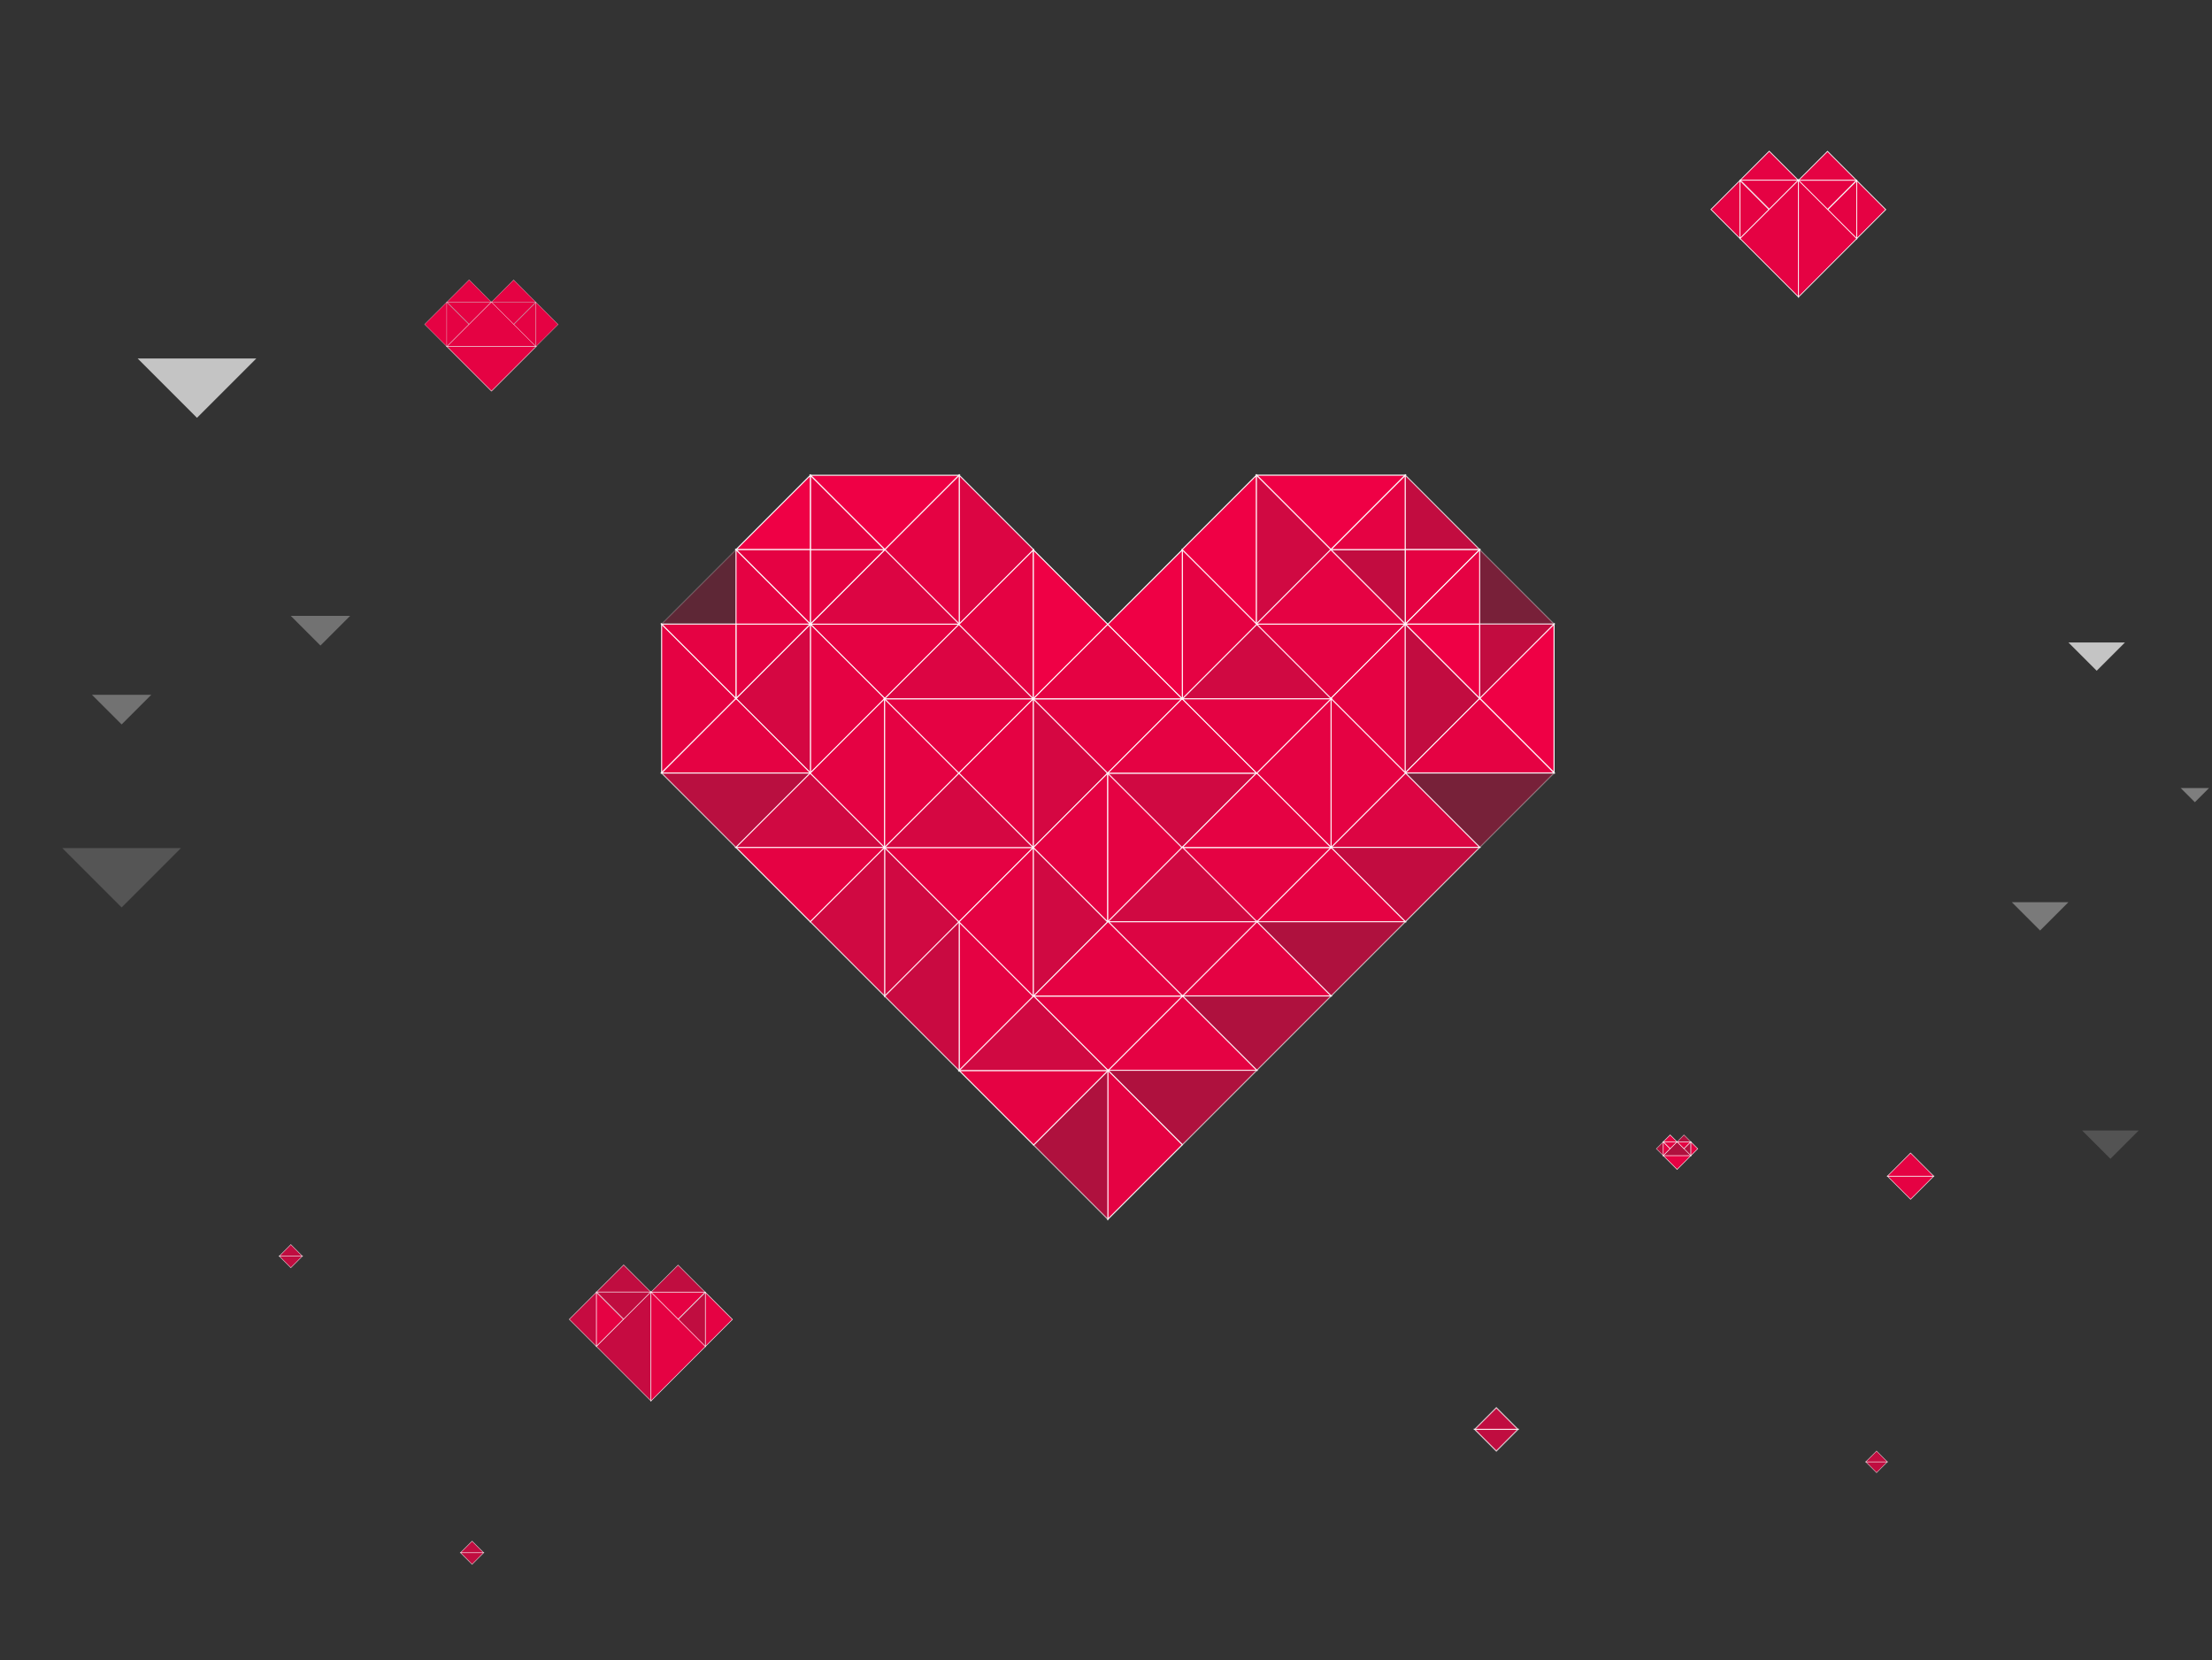 <svg xmlns="http://www.w3.org/2000/svg" width="641" height="481" viewBox="0 0 641 481">
  <rect x="0" y="0" width="641" height="481" fill="#333333" stroke="none"/>
  <title>heart</title>
  <g id="Layer_2" data-name="Layer 2">
    <rect x="0.5" y="0.5" width="640" height="480" fill="transparent" stroke-miterlimit="10"/>
  </g>
  <g id="Layer_3" data-name="Layer 3">
    <polygon points="74.27 103.88 57.08 121.07 39.89 103.88 74.27 103.88" fill="#fff" opacity="0.71"/>
    <polygon points="52.43 245.75 35.25 262.94 18.06 245.75 52.43 245.75" fill="#fff" opacity="0.17"/>
    <polygon points="101.46 178.46 92.86 187.06 84.27 178.46 101.46 178.46" fill="#fff" opacity="0.31"/>
    <polygon points="43.84 201.32 35.25 209.91 26.65 201.32 43.84 201.32" fill="#fff" opacity="0.31"/>
    <polygon points="615.78 186.16 607.59 194.36 599.39 186.16 615.78 186.16" fill="#fff" opacity="0.71"/>
    <polygon points="599.39 261.43 591.19 269.63 582.99 261.43 599.39 261.43" fill="#fff" opacity="0.35"/>
    <polygon points="619.76 327.58 611.56 335.78 603.36 327.58 619.76 327.58" fill="#fff" opacity="0.16"/>
    <polygon points="640.13 228.35 636.03 232.45 631.93 228.35 640.13 228.35" fill="#fff" opacity="0.37"/>
    <polygon points="277.96 137.71 256.4 159.26 234.84 137.71 277.96 137.71" fill="#EF0045" stroke="#fff" stroke-miterlimit="10" stroke-width="0.3"/>
    <polygon points="191.73 180.82 213.29 202.38 191.73 223.93 191.73 180.82" fill="#EF0045" stroke="#fff" stroke-miterlimit="10" stroke-width="0.3" opacity="0.95"/>
    <polygon points="277.96 137.71 299.56 159.31 277.96 180.91 277.96 137.71" fill="#EF0045" stroke="#fff" stroke-miterlimit="10" stroke-width="0.3" opacity="0.9"/>
    <polygon points="277.97 180.9 256.37 159.3 277.97 137.69 277.97 180.9" fill="#EF0045" stroke="#fff" stroke-miterlimit="10" stroke-width="0.3" opacity="0.95"/>
    <polygon points="278.01 180.85 256.41 202.45 234.81 180.85 278.01 180.85" fill="#EF0045" stroke="#fff" stroke-miterlimit="10" stroke-width="0.3" opacity="0.95"/>
    <polygon points="234.82 180.86 256.42 159.26 278.02 180.86 234.82 180.86" fill="#EF0045" stroke="#fff" stroke-miterlimit="10" stroke-width="0.3" opacity="0.9"/>
    <polygon points="234.83 180.83 256.44 202.43 234.83 224.03 234.83 180.83" fill="#EF0045" stroke="#fff" stroke-miterlimit="10" stroke-width="0.3" opacity="0.95"/>
    <polygon points="234.84 224.02 213.24 202.42 234.84 180.82 234.84 224.02" fill="#EF0045" stroke="#fff" stroke-miterlimit="10" stroke-width="0.3" opacity="0.86"/>
    <polygon points="234.88 223.97 213.28 245.57 191.68 223.97 234.88 223.97" fill="#EF0045" stroke="#fff" stroke-miterlimit="10" stroke-width="0.3" opacity="0.71"/>
    <polygon points="191.69 223.98 213.29 202.38 234.89 223.98 191.69 223.98" fill="#EF0045" stroke="#fff" stroke-miterlimit="10" stroke-width="0.3" opacity="0.95"/>
    <polygon points="256.44 245.53 234.84 267.13 213.24 245.53 256.44 245.53" fill="#EF0045" stroke="#fff" stroke-miterlimit="10" stroke-width="0.3" opacity="0.95"/>
    <polygon points="213.25 245.54 234.85 223.94 256.45 245.54 213.25 245.54" fill="#EF0045" stroke="#fff" stroke-miterlimit="10" stroke-width="0.3" opacity="0.83"/>
    <polygon points="256.41 288.69 234.81 267.09 256.41 245.49 256.41 288.69" fill="#EF0045" stroke="#fff" stroke-miterlimit="10" stroke-width="0.3" opacity="0.83"/>
    <polygon points="256.4 245.5 278 267.1 256.4 288.7 256.4 245.5" fill="#EF0045" stroke="#fff" stroke-miterlimit="10" stroke-width="0.3" opacity="0.83"/>
    <polygon points="277.95 267.05 299.55 288.65 277.95 310.25 277.95 267.05" fill="#EF0045" stroke="#fff" stroke-miterlimit="10" stroke-width="0.3" opacity="0.95"/>
    <polygon points="277.96 310.24 256.36 288.64 277.96 267.04 277.96 310.24" fill="#EF0045" stroke="#fff" stroke-miterlimit="10" stroke-width="0.3" opacity="0.8"/>
    <polygon points="256.36 245.62 234.76 224.02 256.36 202.41 256.36 245.62" fill="#EF0045" stroke="#fff" stroke-miterlimit="10" stroke-width="0.3" opacity="0.95"/>
    <polygon points="256.35 202.43 277.95 224.03 256.35 245.63 256.35 202.43" fill="#EF0045" stroke="#fff" stroke-miterlimit="10" stroke-width="0.3" opacity="0.95"/>
    <polygon points="299.51 245.57 277.91 267.18 256.31 245.57 299.51 245.57" fill="#EF0045" stroke="#fff" stroke-miterlimit="10" stroke-width="0.3" opacity="0.95"/>
    <polygon points="256.32 245.59 277.92 223.99 299.52 245.59 256.32 245.59" fill="#EF0045" stroke="#fff" stroke-miterlimit="10" stroke-width="0.3" opacity="0.86"/>
    <polygon points="299.47 288.73 277.87 267.13 299.47 245.53 299.47 288.73" fill="#EF0045" stroke="#fff" stroke-miterlimit="10" stroke-width="0.3" opacity="0.95"/>
    <polygon points="299.46 245.54 321.06 267.14 299.46 288.74 299.46 245.54" fill="#EF0045" stroke="#fff" stroke-miterlimit="10" stroke-width="0.3" opacity="0.83"/>
    <polygon points="299.5 202.47 277.9 224.07 256.3 202.47 299.5 202.47" fill="#EF0045" stroke="#fff" stroke-miterlimit="10" stroke-width="0.3" opacity="0.95"/>
    <polygon points="256.31 202.48 277.91 180.88 299.51 202.48 256.31 202.48" fill="#EF0045" stroke="#fff" stroke-miterlimit="10" stroke-width="0.3" opacity="0.9"/>
    <polygon points="299.47 245.63 277.87 224.03 299.47 202.43 299.47 245.63" fill="#EF0045" stroke="#fff" stroke-miterlimit="10" stroke-width="0.3" opacity="0.95"/>
    <polygon points="299.46 202.44 321.06 224.04 299.46 245.64 299.46 202.44" fill="#EF0045" stroke="#fff" stroke-miterlimit="10" stroke-width="0.3" opacity="0.86"/>
    <polygon points="321.02 267.18 299.42 245.58 321.02 223.98 321.02 267.18" fill="#EF0045" stroke="#fff" stroke-miterlimit="10" stroke-width="0.3" opacity="0.95"/>
    <polygon points="321.01 223.99 342.61 245.59 321.01 267.19 321.01 223.99" fill="#EF0045" stroke="#fff" stroke-miterlimit="10" stroke-width="0.3" opacity="0.95"/>
    <polygon points="299.46 202.52 277.86 180.92 299.46 159.32 299.46 202.52" fill="#EF0045" stroke="#fff" stroke-miterlimit="10" stroke-width="0.3" opacity="0.95"/>
    <polygon points="299.45 159.33 321.05 180.93 299.45 202.53 299.45 159.33" fill="#EF0045" stroke="#fff" stroke-miterlimit="10" stroke-width="0.3"/>
    <polygon points="342.61 202.48 321.01 224.08 299.41 202.48 342.61 202.48" fill="#EF0045" stroke="#fff" stroke-miterlimit="10" stroke-width="0.3" opacity="0.95"/>
    <polygon points="299.42 202.49 321.02 180.89 342.62 202.49 299.42 202.49" fill="#EF0045" stroke="#fff" stroke-miterlimit="10" stroke-width="0.3" opacity="0.95"/>
    <polygon points="364.16 224.03 342.56 245.63 320.96 224.03 364.16 224.03" fill="#EF0045" stroke="#fff" stroke-miterlimit="10" stroke-width="0.3" opacity="0.83"/>
    <polygon points="320.97 224.04 342.57 202.44 364.18 224.04 320.97 224.04" fill="#EF0045" stroke="#fff" stroke-miterlimit="10" stroke-width="0.3" opacity="0.95"/>
    <polygon points="234.83 180.83 234.83 159.27 256.39 159.27 234.83 180.83" fill="#EF0045" stroke="#fff" stroke-miterlimit="10" stroke-width="0.3" opacity="0.95"/>
    <polygon points="256.39 159.27 234.83 159.27 234.83 137.72 256.39 159.27" fill="#EF0045" stroke="#fff" stroke-miterlimit="10" stroke-width="0.3" opacity="0.95"/>
    <polygon points="234.83 137.72 234.83 159.27 213.28 159.27 234.83 137.72" fill="#EF0045" stroke="#fff" stroke-miterlimit="10" stroke-width="0.3"/>
    <polygon points="213.28 159.27 234.83 159.27 234.83 180.83 213.28 159.27" fill="#EF0045" stroke="#fff" stroke-miterlimit="10" stroke-width="0.3" opacity="0.95"/>
    <polygon points="213.27 202.4 213.27 180.84 234.82 180.84 213.27 202.4" fill="#EF0045" stroke="#fff" stroke-miterlimit="10" stroke-width="0.3" opacity="0.95"/>
    <polygon points="234.82 180.84 213.27 180.84 213.27 159.28 234.82 180.84" fill="#EF0045" stroke="#fff" stroke-miterlimit="10" stroke-width="0.3" opacity="0.95"/>
    <polygon points="213.27 159.28 213.27 180.84 191.71 180.84 213.27 159.28" fill="#EF0045" stroke="#fff" stroke-miterlimit="10" stroke-width="0.3" opacity="0.23"/>
    <polygon points="191.71 180.84 213.27 180.84 213.27 202.4 191.71 180.84" fill="#EF0045" stroke="#fff" stroke-miterlimit="10" stroke-width="0.3" opacity="0.95"/>
    <polygon points="364.11 137.69 385.67 159.25 407.23 137.69 364.11 137.69" fill="#EF0045" stroke="#fff" stroke-miterlimit="10" stroke-width="0.3"/>
    <polygon points="450.34 180.81 428.78 202.36 450.34 223.92 450.34 180.81" fill="#EF0045" stroke="#fff" stroke-miterlimit="10" stroke-width="0.3"/>
    <polygon points="364.11 137.69 342.51 159.29 364.11 180.89 364.11 137.69" fill="#EF0045" stroke="#fff" stroke-miterlimit="10" stroke-width="0.3"/>
    <polygon points="364.1 180.88 385.7 159.28 364.1 137.68 364.1 180.88" fill="#EF0045" stroke="#fff" stroke-miterlimit="10" stroke-width="0.3" opacity="0.83"/>
    <polygon points="364.06 180.83 385.66 202.43 407.26 180.83 364.06 180.83" fill="#EF0045" stroke="#fff" stroke-miterlimit="10" stroke-width="0.3" opacity="0.95"/>
    <polygon points="407.25 180.84 385.65 159.24 364.05 180.84 407.25 180.84" fill="#EF0045" stroke="#fff" stroke-miterlimit="10" stroke-width="0.3" opacity="0.95"/>
    <polygon points="407.24 180.81 385.63 202.41 407.24 224.02 407.24 180.81" fill="#EF0045" stroke="#fff" stroke-miterlimit="10" stroke-width="0.3" opacity="0.95"/>
    <polygon points="407.22 224 428.82 202.41 407.22 180.8 407.22 224" fill="#EF0045" stroke="#fff" stroke-miterlimit="10" stroke-width="0.3" opacity="0.76"/>
    <polygon points="407.19 223.96 428.79 245.56 450.39 223.96 407.19 223.96" fill="#EF0045" stroke="#fff" stroke-miterlimit="10" stroke-width="0.3" opacity="0.36"/>
    <polygon points="450.38 223.97 428.78 202.37 407.18 223.97 450.38 223.97" fill="#EF0045" stroke="#fff" stroke-miterlimit="10" stroke-width="0.3" opacity="0.95"/>
    <polygon points="385.63 245.51 407.23 267.11 428.83 245.51 385.63 245.51" fill="#EF0045" stroke="#fff" stroke-miterlimit="10" stroke-width="0.3" opacity="0.76"/>
    <polygon points="428.82 245.52 407.22 223.92 385.62 245.52 428.82 245.52" fill="#EF0045" stroke="#fff" stroke-miterlimit="10" stroke-width="0.3" opacity="0.9"/>
    <polygon points="521.18 52.13 504.21 69.09 521.18 86.06 521.18 52.13" fill="#EF0045" stroke="#fff" stroke-miterlimit="10" stroke-width="0.23" opacity="0.95"/>
    <polygon points="521.17 86.05 538.13 69.08 521.17 52.12 521.17 86.05" fill="#EF0045" stroke="#fff" stroke-miterlimit="10" stroke-width="0.23" opacity="0.95"/>
    <polygon points="504.2 69.09 512.61 60.69 504.2 52.29 504.2 69.09" fill="#EF0045" stroke="#fff" stroke-miterlimit="10" stroke-width="0.23" opacity="0.95"/>
    <polygon points="504.21 52.29 495.81 60.69 504.21 69.1 504.21 52.29" fill="#EF0045" stroke="#fff" stroke-miterlimit="10" stroke-width="0.23" opacity="0.95"/>
    <polygon points="504.29 52.21 512.69 60.61 521.09 52.21 504.29 52.21" fill="#EF0045" stroke="#fff" stroke-miterlimit="10" stroke-width="0.23" opacity="0.95"/>
    <polygon points="521.09 52.21 512.69 43.81 504.28 52.21 521.09 52.21" fill="#EF0045" stroke="#fff" stroke-miterlimit="10" stroke-width="0.23" opacity="0.95"/>
    <polygon points="537.98 52.25 529.58 43.85 521.17 52.25 537.98 52.25" fill="#EF0045" stroke="#fff" stroke-miterlimit="10" stroke-width="0.23" opacity="0.95"/>
    <polygon points="521.18 52.25 529.58 60.65 537.98 52.25 521.18 52.25" fill="#EF0045" stroke="#fff" stroke-miterlimit="10" stroke-width="0.23" opacity="0.95"/>
    <polygon points="538.06 52.33 529.66 60.73 538.06 69.14 538.06 52.33" fill="#EF0045" stroke="#fff" stroke-miterlimit="10" stroke-width="0.23" opacity="0.95"/>
    <polygon points="538.06 69.13 546.46 60.73 538.06 52.33 538.06 69.13" fill="#EF0045" stroke="#fff" stroke-miterlimit="10" stroke-width="0.23" opacity="0.95"/>
    <polygon points="481.97 334.85 485.99 338.86 490.01 334.85 481.97 334.85" fill="#EF0045" stroke="#fff" stroke-miterlimit="10" stroke-width="0.16" opacity="0.95"/>
    <polygon points="490.01 334.85 485.99 330.83 481.97 334.85 490.01 334.85" fill="#EF0045" stroke="#fff" stroke-miterlimit="10" stroke-width="0.16" opacity="0.66"/>
    <polygon points="481.97 334.85 483.96 332.86 481.97 330.87 481.97 334.85" fill="#EF0045" stroke="#fff" stroke-miterlimit="10" stroke-width="0.16" opacity="0.95"/>
    <polygon points="481.97 330.87 479.98 332.86 481.97 334.85 481.97 330.87" fill="#EF0045" stroke="#fff" stroke-miterlimit="10" stroke-width="0.16" opacity="0.66"/>
    <polygon points="481.99 330.85 483.98 332.84 485.97 330.85 481.99 330.85" fill="#EF0045" stroke="#fff" stroke-miterlimit="10" stroke-width="0.16" opacity="0.95"/>
    <polygon points="485.97 330.85 483.98 328.86 481.99 330.85 485.97 330.85" fill="#EF0045" stroke="#fff" stroke-miterlimit="10" stroke-width="0.16" opacity="0.95"/>
    <polygon points="489.97 330.86 487.98 328.87 485.99 330.86 489.97 330.86" fill="#EF0045" stroke="#fff" stroke-miterlimit="10" stroke-width="0.16" opacity="0.66"/>
    <polygon points="485.99 330.86 487.98 332.85 489.97 330.86 485.99 330.86" fill="#EF0045" stroke="#fff" stroke-miterlimit="10" stroke-width="0.16" opacity="0.95"/>
    <polygon points="489.99 330.88 488 332.87 489.99 334.86 489.99 330.88" fill="#EF0045" stroke="#fff" stroke-miterlimit="10" stroke-width="0.16" opacity="0.66"/>
    <polygon points="489.99 334.86 491.98 332.87 489.99 330.88 489.99 334.86" fill="#EF0045" stroke="#fff" stroke-miterlimit="10" stroke-width="0.16" opacity="0.95"/>
    <polygon points="129.47 100.39 142.42 113.34 155.38 100.39 129.47 100.39" fill="#EF0045" stroke="#fff" stroke-miterlimit="10" stroke-width="0.14" opacity="0.95"/>
    <polygon points="155.37 100.39 142.42 87.44 129.46 100.39 155.37 100.39" fill="#EF0045" stroke="#fff" stroke-miterlimit="10" stroke-width="0.14" opacity="0.95"/>
    <polygon points="129.46 100.39 135.88 93.97 129.46 87.56 129.46 100.39" fill="#EF0045" stroke="#fff" stroke-miterlimit="10" stroke-width="0.07" opacity="0.95"/>
    <polygon points="129.46 87.56 123.04 93.98 129.46 100.4 129.46 87.56" fill="#EF0045" stroke="#fff" stroke-miterlimit="10" stroke-width="0.07" opacity="0.95"/>
    <polygon points="129.52 87.5 135.94 93.92 142.36 87.5 129.52 87.5" fill="#EF0045" stroke="#fff" stroke-miterlimit="10" stroke-width="0.07" opacity="0.95"/>
    <polygon points="142.35 87.5 135.94 81.08 129.52 87.5 142.35 87.5" fill="#EF0045" stroke="#fff" stroke-miterlimit="10" stroke-width="0.07" opacity="0.95"/>
    <polygon points="155.25 87.53 148.84 81.11 142.42 87.53 155.25 87.53" fill="#EF0045" stroke="#fff" stroke-miterlimit="10" stroke-width="0.07" opacity="0.95"/>
    <polygon points="142.42 87.53 148.84 93.95 155.26 87.53 142.42 87.53" fill="#EF0045" stroke="#fff" stroke-miterlimit="10" stroke-width="0.07" opacity="0.95"/>
    <polygon points="155.32 87.59 148.9 94.01 155.32 100.43 155.32 87.59" fill="#EF0045" stroke="#fff" stroke-miterlimit="10" stroke-width="0.07" opacity="0.95"/>
    <polygon points="155.31 100.42 161.73 94.01 155.31 87.59 155.31 100.42" fill="#EF0045" stroke="#fff" stroke-miterlimit="10" stroke-width="0.07" opacity="0.95"/>
    <polygon points="188.65 374.3 172.82 390.13 188.65 405.96 188.65 374.3" fill="#EF0045" stroke="#fff" stroke-miterlimit="10" stroke-width="0.16" opacity="0.78"/>
    <polygon points="188.64 405.95 204.47 390.12 188.64 374.29 188.64 405.95" fill="#EF0045" stroke="#fff" stroke-miterlimit="10" stroke-width="0.16" opacity="0.95"/>
    <polygon points="172.81 390.13 180.65 382.28 172.81 374.44 172.81 390.13" fill="#EF0045" stroke="#fff" stroke-miterlimit="10" stroke-width="0.16" opacity="0.95"/>
    <polygon points="172.81 374.45 164.97 382.29 172.81 390.13 172.81 374.45" fill="#EF0045" stroke="#fff" stroke-miterlimit="10" stroke-width="0.16" opacity="0.78"/>
    <polygon points="172.89 374.37 180.73 382.21 188.57 374.37 172.89 374.37" fill="#EF0045" stroke="#fff" stroke-miterlimit="10" stroke-width="0.16" opacity="0.75"/>
    <polygon points="188.57 374.37 180.73 366.53 172.88 374.37 188.57 374.37" fill="#EF0045" stroke="#fff" stroke-miterlimit="10" stroke-width="0.16" opacity="0.75"/>
    <polygon points="204.33 374.41 196.49 366.57 188.65 374.41 204.33 374.41" fill="#EF0045" stroke="#fff" stroke-miterlimit="10" stroke-width="0.16" opacity="0.75"/>
    <polygon points="188.65 374.41 196.49 382.25 204.34 374.41 188.65 374.41" fill="#EF0045" stroke="#fff" stroke-miterlimit="10" stroke-width="0.16" opacity="0.95"/>
    <polygon points="204.41 374.49 196.57 382.33 204.41 390.17 204.41 374.49" fill="#EF0045" stroke="#fff" stroke-miterlimit="10" stroke-width="0.16" opacity="0.75"/>
    <polygon points="204.41 390.17 212.25 382.32 204.41 374.48 204.41 390.17" fill="#EF0045" stroke="#fff" stroke-miterlimit="10" stroke-width="0.16" opacity="0.95"/>
    <polygon points="546.94 340.81 553.65 347.52 560.37 340.81 546.94 340.81" fill="#EF0045" stroke="#fff" stroke-miterlimit="10" stroke-width="0.16" opacity="0.95"/>
    <polygon points="560.37 340.81 553.65 334.09 546.93 340.81 560.37 340.81" fill="#EF0045" stroke="#fff" stroke-miterlimit="10" stroke-width="0.16" opacity="0.95"/>
    <polygon points="80.91 363.98 84.27 367.34 87.63 363.98 80.91 363.98" fill="#EF0045" stroke="#fff" stroke-miterlimit="10" stroke-width="0.16" opacity="0.75"/>
    <polygon points="87.63 363.99 84.27 360.63 80.91 363.99 87.63 363.99" fill="#EF0045" stroke="#fff" stroke-miterlimit="10" stroke-width="0.16" opacity="0.75"/>
    <polygon points="427.33 414.18 433.61 420.46 439.88 414.18 427.33 414.18" fill="#EF0045" stroke="#fff" stroke-miterlimit="10" stroke-width="0.31" opacity="0.75"/>
    <polygon points="439.88 414.19 433.61 407.91 427.33 414.19 439.88 414.19" fill="#EF0045" stroke="#fff" stroke-miterlimit="10" stroke-width="0.31" opacity="0.75"/>
    <polygon points="540.67 423.59 543.8 426.72 546.93 423.59 540.67 423.59" fill="#EF0045" stroke="#fff" stroke-miterlimit="10" stroke-width="0.15" opacity="0.75"/>
    <polygon points="546.93 423.59 543.8 420.46 540.66 423.59 546.93 423.59" fill="#EF0045" stroke="#fff" stroke-miterlimit="10" stroke-width="0.15" opacity="0.75"/>
    <polygon points="133.45 449.92 136.8 453.28 140.16 449.92 133.45 449.92" fill="#EF0045" stroke="#fff" stroke-miterlimit="10" stroke-width="0.16" opacity="0.75"/>
    <polygon points="140.16 449.92 136.8 446.57 133.44 449.92 140.16 449.92" fill="#EF0045" stroke="#fff" stroke-miterlimit="10" stroke-width="0.16" opacity="0.75"/>
    <polygon points="407.26 267.08 385.66 245.48 364.06 267.08 407.26 267.08" fill="#EF0045" stroke="#fff" stroke-miterlimit="10" stroke-width="0.3" opacity="0.95"/>
    <polygon points="364.07 267.07 385.67 288.67 407.27 267.07 364.07 267.07" fill="#EF0045" stroke="#fff" stroke-miterlimit="10" stroke-width="0.3" opacity="0.66"/>
    <polygon points="385.71 245.6 407.31 224 385.71 202.4 385.71 245.6" fill="#EF0045" stroke="#fff" stroke-miterlimit="10" stroke-width="0.3" opacity="0.95"/>
    <polygon points="385.72 202.41 364.12 224.01 385.72 245.61 385.72 202.41" fill="#EF0045" stroke="#fff" stroke-miterlimit="10" stroke-width="0.3" opacity="0.95"/>
    <polygon points="342.56 245.56 364.16 267.16 385.76 245.56 342.56 245.56" fill="#EF0045" stroke="#fff" stroke-miterlimit="10" stroke-width="0.3" opacity="0.95"/>
    <polygon points="385.75 245.57 364.15 223.97 342.55 245.57 385.75 245.57" fill="#EF0045" stroke="#fff" stroke-miterlimit="10" stroke-width="0.3" opacity="0.95"/>
    <polygon points="342.57 288.57 364.17 310.17 385.77 288.57 342.57 288.57" fill="#EF0045" stroke="#fff" stroke-miterlimit="10" stroke-width="0.3" opacity="0.66"/>
    <polygon points="385.76 288.58 364.16 266.98 342.56 288.58 385.76 288.58" fill="#EF0045" stroke="#fff" stroke-miterlimit="10" stroke-width="0.3" opacity="0.95"/>
    <polygon points="321.06 267.06 342.66 288.66 364.26 267.06 321.06 267.06" fill="#EF0045" stroke="#fff" stroke-miterlimit="10" stroke-width="0.3" opacity="0.9"/>
    <polygon points="364.25 267.07 342.65 245.47 321.05 267.07 364.25 267.07" fill="#EF0045" stroke="#fff" stroke-miterlimit="10" stroke-width="0.3" opacity="0.83"/>
    <polygon points="364.22 310.13 342.62 288.53 321.01 310.13 364.22 310.13" fill="#EF0045" stroke="#fff" stroke-miterlimit="10" stroke-width="0.3" opacity="0.95"/>
    <polygon points="321.02 310.12 342.63 331.72 364.23 310.12 321.02 310.12" fill="#EF0045" stroke="#fff" stroke-miterlimit="10" stroke-width="0.3" opacity="0.66"/>
    <polygon points="299.51 288.6 321.11 310.2 342.71 288.6 299.51 288.6" fill="#EF0045" stroke="#fff" stroke-miterlimit="10" stroke-width="0.3" opacity="0.95"/>
    <polygon points="342.7 288.62 321.1 267.01 299.5 288.62 342.7 288.62" fill="#EF0045" stroke="#fff" stroke-miterlimit="10" stroke-width="0.3" opacity="0.95"/>
    <polygon points="321.03 353.3 342.63 331.7 321.03 310.1 321.03 353.3" fill="#EF0045" stroke="#fff" stroke-miterlimit="10" stroke-width="0.3" opacity="0.95"/>
    <polygon points="321.04 310.11 299.44 331.71 321.04 353.31 321.04 310.11" fill="#EF0045" stroke="#fff" stroke-miterlimit="10" stroke-width="0.3" opacity="0.66"/>
    <polygon points="277.93 310.19 299.53 331.79 321.13 310.19 277.93 310.19" fill="#EF0045" stroke="#fff" stroke-miterlimit="10" stroke-width="0.3" opacity="0.95"/>
    <polygon points="321.12 310.2 299.52 288.6 277.92 310.2 321.12 310.2" fill="#EF0045" stroke="#fff" stroke-miterlimit="10" stroke-width="0.3" opacity="0.83"/>
    <polygon points="342.57 202.45 364.17 224.05 385.77 202.45 342.57 202.45" fill="#EF0045" stroke="#fff" stroke-miterlimit="10" stroke-width="0.3" opacity="0.95"/>
    <polygon points="385.76 202.46 364.16 180.86 342.56 202.46 385.76 202.46" fill="#EF0045" stroke="#fff" stroke-miterlimit="10" stroke-width="0.3" opacity="0.83"/>
    <polygon points="342.61 202.5 364.21 180.9 342.61 159.3 342.61 202.5" fill="#EF0045" stroke="#fff" stroke-miterlimit="10" stroke-width="0.3" opacity="0.95"/>
    <polygon points="342.62 159.31 321.02 180.91 342.62 202.51 342.62 159.31" fill="#EF0045" stroke="#fff" stroke-miterlimit="10" stroke-width="0.3"/>
    <polygon points="407.24 180.82 407.24 159.26 385.68 159.26 407.24 180.82" fill="#EF0045" stroke="#fff" stroke-miterlimit="10" stroke-width="0.3" opacity="0.76"/>
    <polygon points="385.68 159.26 407.24 159.26 407.24 137.7 385.68 159.26" fill="#EF0045" stroke="#fff" stroke-miterlimit="10" stroke-width="0.3" opacity="0.95"/>
    <polygon points="407.24 137.7 407.24 159.26 428.79 159.26 407.24 137.7" fill="#EF0045" stroke="#fff" stroke-miterlimit="10" stroke-width="0.3" opacity="0.76"/>
    <polygon points="428.79 159.26 407.24 159.26 407.24 180.82 428.79 159.26" fill="#EF0045" stroke="#fff" stroke-miterlimit="10" stroke-width="0.3" opacity="0.95"/>
    <polygon points="428.8 202.38 428.8 180.83 407.25 180.83 428.8 202.38" fill="#EF0045" stroke="#fff" stroke-miterlimit="10" stroke-width="0.3"/>
    <polygon points="407.25 180.83 428.8 180.83 428.8 159.27 407.25 180.83" fill="#EF0045" stroke="#fff" stroke-miterlimit="10" stroke-width="0.3" opacity="0.95"/>
    <polygon points="428.8 159.27 428.8 180.83 450.36 180.83 428.8 159.27" fill="#EF0045" stroke="#fff" stroke-miterlimit="10" stroke-width="0.3" opacity="0.37"/>
    <polygon points="450.36 180.83 428.8 180.83 428.8 202.38 450.36 180.83" fill="#EF0045" stroke="#fff" stroke-miterlimit="10" stroke-width="0.3" opacity="0.76"/>
  </g>
</svg>

